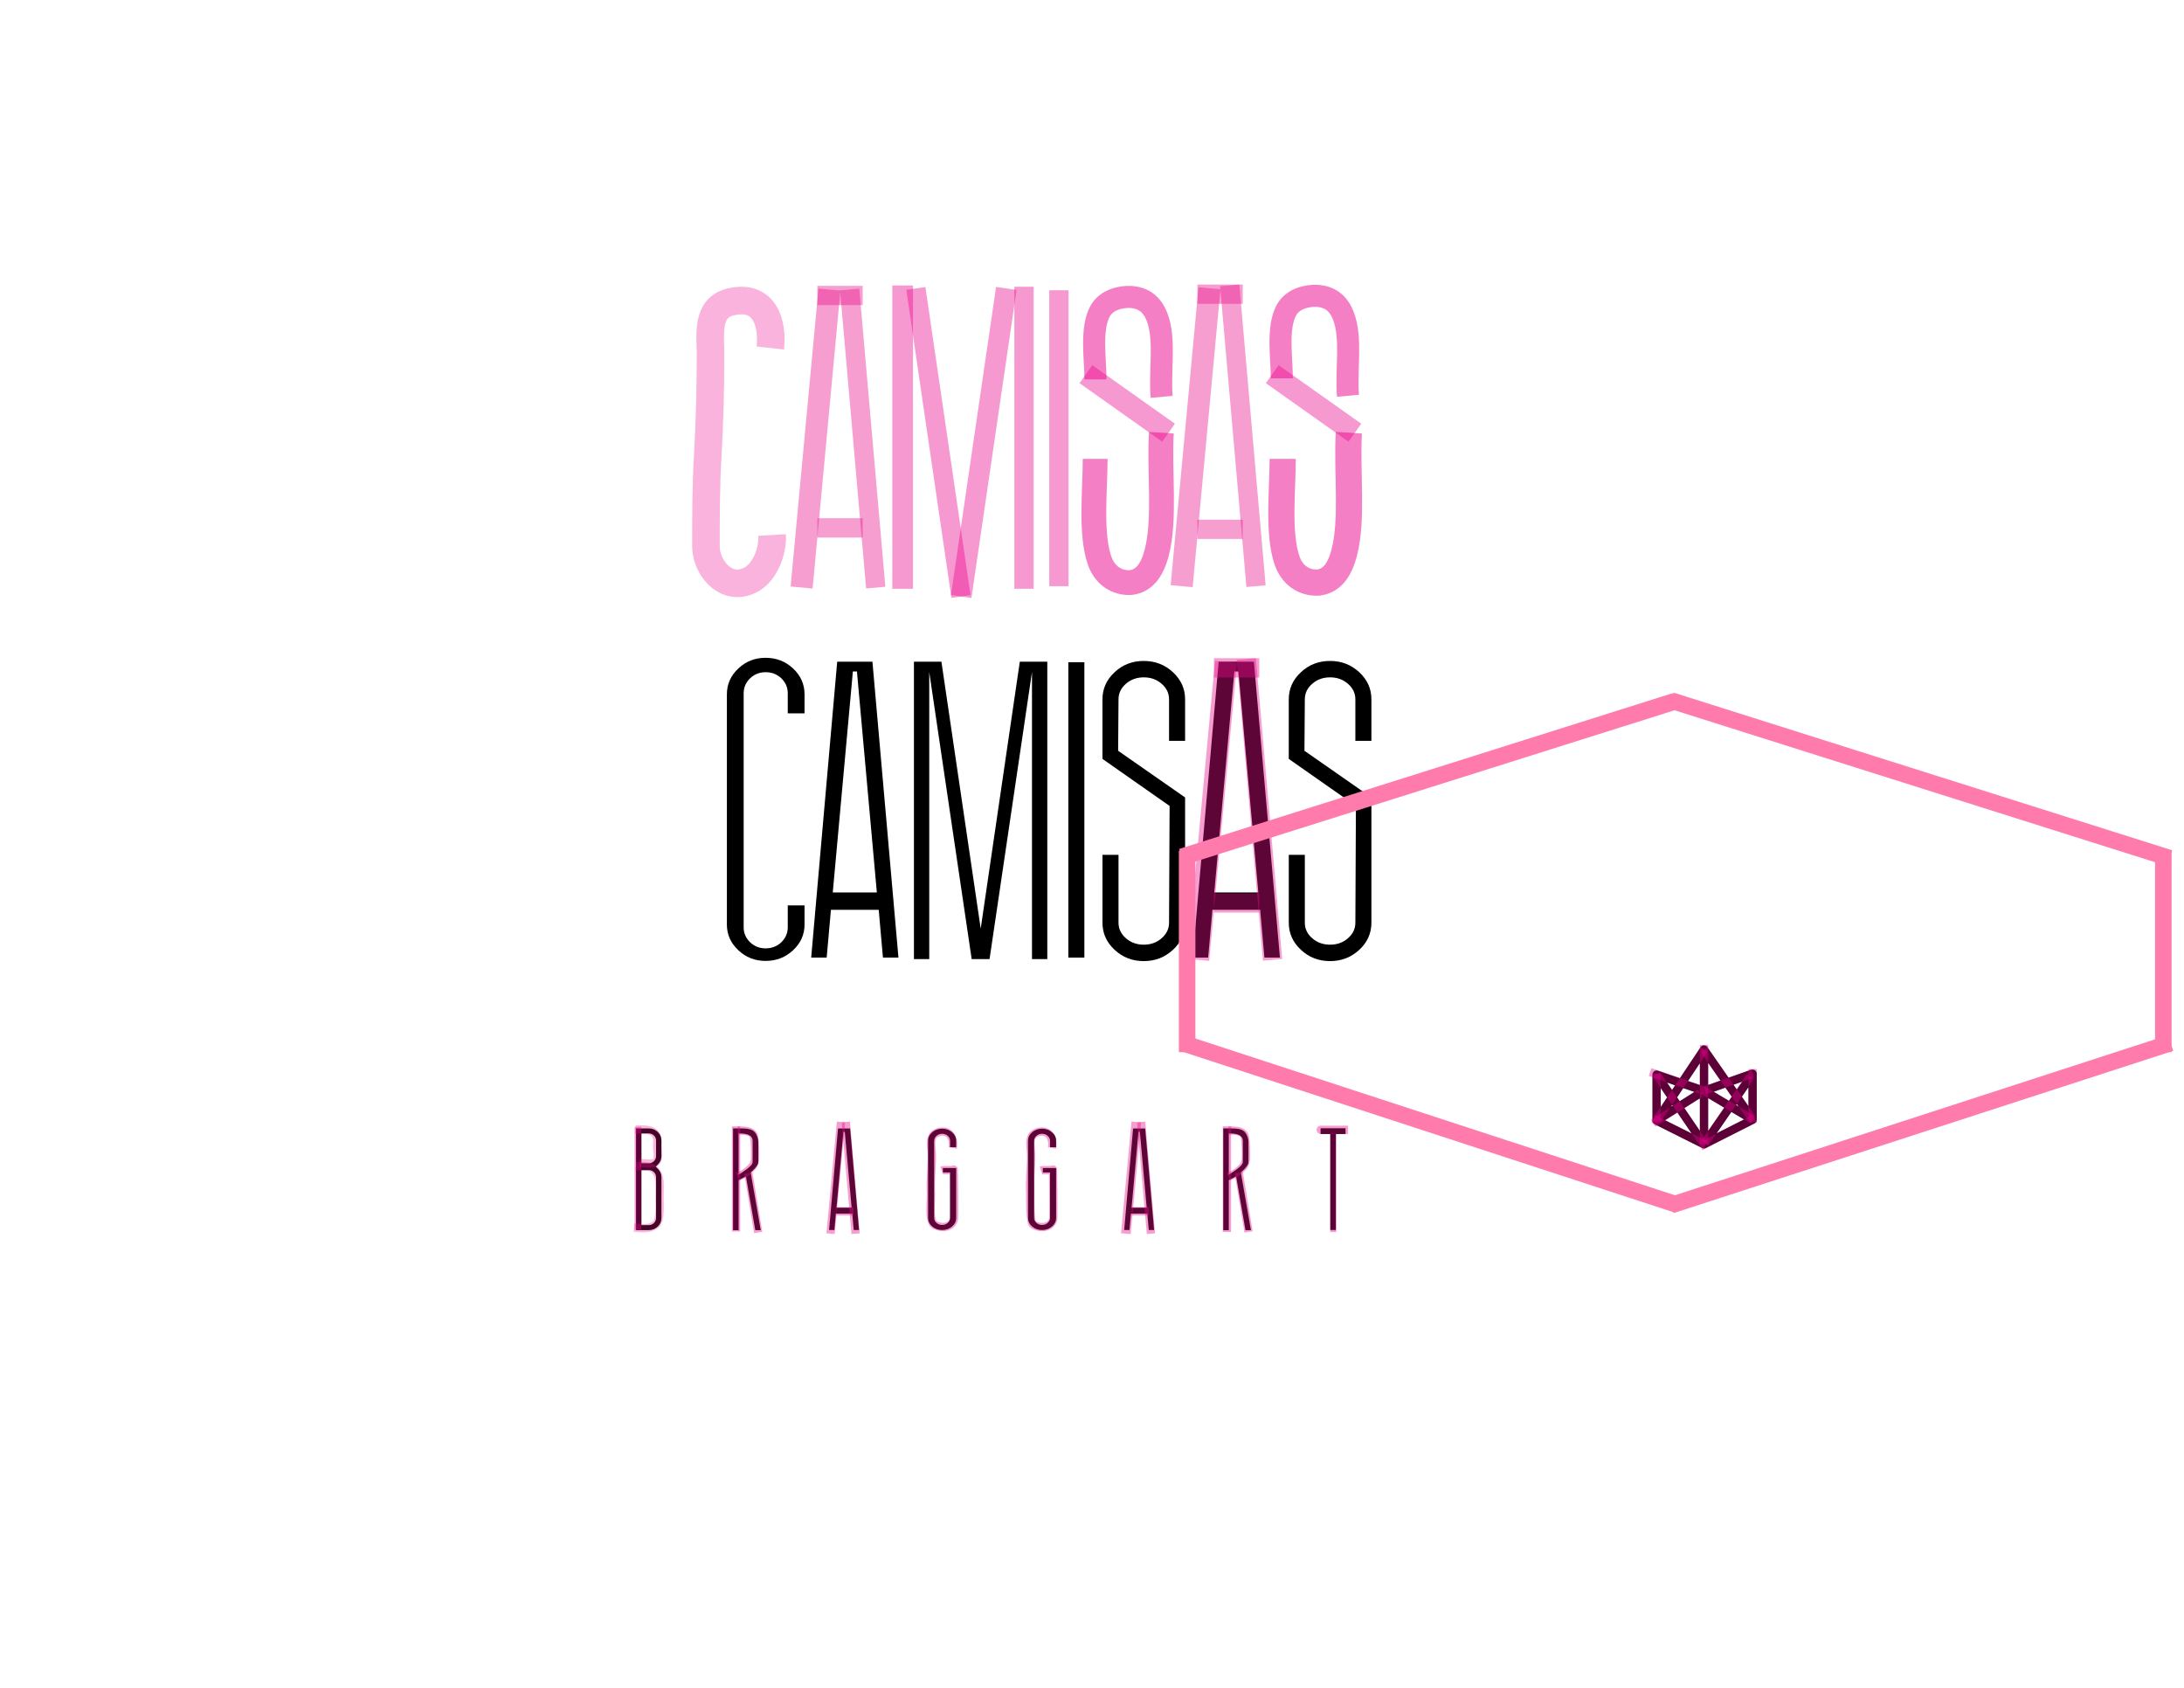 <?xml version="1.0" encoding="utf-8"?>
<!-- Generator: Adobe Illustrator 16.0.0, SVG Export Plug-In . SVG Version: 6.00 Build 0)  -->
<!DOCTYPE svg PUBLIC "-//W3C//DTD SVG 1.1//EN" "http://www.w3.org/Graphics/SVG/1.1/DTD/svg11.dtd">
<svg version="1.1" id="Layer_1" xmlns="http://www.w3.org/2000/svg" xmlns:xlink="http://www.w3.org/1999/xlink" x="0px" y="0px"
	 width="792px" height="612px" viewBox="0 0 792 612" enable-background="new 0 0 792 612" xml:space="preserve">
<path fill="none" stroke="#000000" stroke-width="3" stroke-linecap="round" stroke-miterlimit="10" d="M617.936,380.553v34.37
	 M617.994,380.674l17.379,24.954 M617.936,380.553L600.75,406.33 M600.75,406.33l17.186,8.593 M617.936,414.923l17.623-8.909
	 M600.75,406.33v-16.681 M600.75,389.649l17.186,5.877 M617.936,395.526l17.438-6.191 M617.936,395.526L600.75,406.33
	 M600.75,389.649l17.186,25.273 M635.373,389.649l-17.438,25.273 M617.936,395.526l16.996,10.102 M635.559,389.335v16.293"/>
<path opacity="0.4" fill="none" stroke="#EC008C" stroke-width="3" stroke-miterlimit="10" enable-background="new    " d="
	M617.621,395.414c-6.412-2.237-12.824-4.473-19.237-6.708"/>
<path opacity="0.4" fill="none" stroke="#EC008C" stroke-width="3" stroke-miterlimit="10" enable-background="new    " d="
	M600.75,389.275c0,5.862,0,11.726,0,17.589"/>
<path opacity="0.4" fill="none" stroke="#EC008C" stroke-width="3" stroke-miterlimit="10" enable-background="new    " d="
	M599.525,405.669c6.281,3.152,12.563,6.304,18.843,9.456"/>
<path opacity="0.4" fill="none" stroke="#EC008C" stroke-width="3" stroke-miterlimit="10" enable-background="new    " d="
	M616.639,415.712c6.574-3.374,13.15-6.748,19.727-10.123"/>
<path opacity="0.4" fill="none" stroke="#EC008C" stroke-width="3" stroke-miterlimit="10" enable-background="new    " d="
	M635.559,406.864c0-6.416,0-12.834,0-19.25"/>
<path opacity="0.4" fill="none" stroke="#EC008C" stroke-width="3" stroke-miterlimit="10" enable-background="new    " d="
	M635.584,389.275c-5.766,2.022-11.531,4.046-17.296,6.068"/>
<path opacity="0.4" fill="none" stroke="#EC008C" stroke-width="3" stroke-miterlimit="10" enable-background="new    " d="
	M617.947,378.87c0,12.018,0,24.035,0,36.053"/>
<path opacity="0.4" fill="none" stroke="#EC008C" stroke-width="3" stroke-miterlimit="10" enable-background="new    " d="
	M599.525,407.259c5.663-3.625,11.327-7.251,16.99-10.875"/>
<path opacity="0.4" fill="none" stroke="#EC008C" stroke-width="3" stroke-miterlimit="10" enable-background="new    " d="
	M617.594,395.337c6.057,3.561,12.115,7.123,18.174,10.685"/>
<path opacity="0.4" fill="none" stroke="#EC008C" stroke-width="3" stroke-miterlimit="10" enable-background="new    " d="
	M617.18,413.751c-5.488-8.031-10.977-16.062-16.465-24.092"/>
<path opacity="0.4" fill="none" stroke="#EC008C" stroke-width="3" stroke-miterlimit="10" enable-background="new    " d="
	M634.727,390.335c-5.484,8.033-10.967,16.067-16.449,24.103"/>
<path opacity="0.4" fill="none" stroke="#EC008C" stroke-width="3" stroke-miterlimit="10" enable-background="new    " d="
	M601.089,405.731c5.614-8.393,11.229-16.787,16.847-25.179"/>
<path opacity="0.4" fill="none" stroke="#EC008C" stroke-width="3" stroke-miterlimit="10" enable-background="new    " d="
	M617.936,380.553c5.689,8.179,11.377,16.36,17.066,24.541"/>
<g>
	<g>
		<g>
			<path d="M303.598,239.919l-9.432,107.299h5.619l1.539-17.326h17.326l1.539,17.326h5.619l-9.432-107.299H303.598z
				 M301.992,323.604l7.292-80.14h1.472l7.225,80.14H301.992z"/>
			<path d="M277.643,238.515c-3.88,0-7.181,1.294-9.9,3.88c-2.766,2.587-4.147,5.709-4.147,9.365v83.484
				c0,3.612,1.382,6.713,4.147,9.299c2.72,2.586,6.021,3.879,9.9,3.879s7.202-1.293,9.967-3.879
				c2.765-2.586,4.147-5.687,4.147-9.299v-6.957h-6.087v7.961c0,2.096-0.781,3.902-2.341,5.418
				c-1.562,1.472-3.457,2.207-5.686,2.207c-2.186,0-4.059-0.735-5.619-2.207c-1.562-1.516-2.341-3.322-2.341-5.418v-84.89
				c0-2.096,0.78-3.902,2.341-5.418c1.561-1.472,3.434-2.208,5.619-2.208c2.229,0,4.125,0.736,5.686,2.208
				c1.561,1.517,2.341,3.323,2.341,5.418v7.292h6.087v-6.89c0-3.656-1.383-6.778-4.147-9.365
				C284.844,239.809,281.522,238.515,277.643,238.515z"/>
			<polygon points="355.642,336.716 341.393,239.919 331.426,239.919 331.426,347.754 336.978,347.754 336.978,243.666 
				352.364,347.754 358.853,347.754 374.238,243.666 374.238,347.754 379.791,347.754 379.791,239.919 369.823,239.919 			"/>
			<path d="M414.775,239.652c-4.146,0-7.67,1.361-10.568,4.081c-2.943,2.721-4.415,5.999-4.415,9.833v21.607l24.349,17.058
				l-0.2,42.344c0,2.186-0.894,4.059-2.677,5.619c-1.782,1.562-3.944,2.341-6.487,2.341c-2.541,0-4.705-0.779-6.488-2.341
				c-1.785-1.562-2.676-3.435-2.676-5.619v-24.617h-5.819v24.617c0,3.836,1.472,7.114,4.415,9.833
				c2.898,2.721,6.422,4.081,10.568,4.081c4.104,0,7.627-1.36,10.569-4.081c2.943-2.719,4.414-5.997,4.414-9.833v-45.421
				l-24.283-16.924l0.136-18.664c0-2.185,0.891-4.058,2.676-5.619c1.783-1.561,3.947-2.341,6.488-2.341
				c2.543,0,4.705,0.781,6.487,2.341c1.783,1.562,2.677,3.435,2.677,5.619v15.051h5.819v-15.051c0-3.835-1.471-7.113-4.414-9.833
				C422.402,241.013,418.879,239.652,414.775,239.652z"/>
			<rect x="387.417" y="240.12" width="5.82" height="107.099"/>
			<path d="M497.324,268.617v-15.051c0-3.835-1.471-7.113-4.414-9.833c-2.943-2.72-6.467-4.081-10.57-4.081
				c-4.146,0-7.67,1.361-10.568,4.081c-2.942,2.721-4.415,5.999-4.415,9.833v21.607l24.35,17.058l-0.201,42.344
				c0,2.186-0.893,4.059-2.676,5.619c-1.783,1.562-3.945,2.341-6.488,2.341c-2.541,0-4.705-0.779-6.487-2.341
				c-1.785-1.562-2.677-3.435-2.677-5.619v-24.617h-5.819v24.617c0,3.836,1.473,7.114,4.416,9.833
				c2.897,2.721,6.422,4.081,10.567,4.081c4.104,0,7.627-1.36,10.57-4.081c2.942-2.719,4.414-5.997,4.414-9.833v-45.421
				l-24.283-16.924l0.135-18.664c0-2.185,0.892-4.058,2.677-5.619c1.782-1.562,3.946-2.341,6.487-2.341
				c2.543,0,4.705,0.781,6.488,2.341c1.783,1.562,2.676,3.435,2.676,5.619v15.051H497.324z"/>
			<path d="M441.936,239.919l-9.432,107.299h5.619l1.539-17.326h17.324l1.539,17.326h5.618l-9.432-107.299H441.936z M440.33,323.604
				l7.291-80.14h1.473l7.226,80.14H440.33z"/>
		</g>
	</g>
</g>
<path opacity="0.4" fill="none" stroke="#EC008C" stroke-width="7.5" stroke-miterlimit="10" enable-background="new    " d="
	M333.333,238.515"/>
<path opacity="0.4" fill="none" stroke="#EC008C" stroke-width="7.5" stroke-miterlimit="10" enable-background="new    " d="
	M333.333,348.489"/>
<path opacity="0.4" fill="none" stroke="#E90E8B" stroke-width="7" stroke-miterlimit="10" enable-background="new    " d="
	M451.938,238.974c3.257,37.237,6.517,74.474,9.541,109.05"/>
<path opacity="0.4" fill="none" stroke="#E90E8B" stroke-width="8" stroke-miterlimit="10" enable-background="new    " d="
	M434.51,348.031c3.445-36.891,6.892-73.777,10.09-108.029"/>
<path opacity="0.4" fill="none" stroke="#E90E8B" stroke-width="7" stroke-miterlimit="10" enable-background="new    " d="
	M440.219,327.408c4.935,0,11.512,0,16.447,0"/>
<path opacity="0.4" fill="none" stroke="#E90E8B" stroke-width="7" stroke-miterlimit="10" enable-background="new    " d="
	M440.219,242.158c4.935,0,11.512,0,16.447,0"/>
<path opacity="0.4" fill="none" stroke="#E90E8B" stroke-width="7" stroke-miterlimit="10" enable-background="new    " d="
	M308.119,104.974c3.229,36.908,6.458,73.815,9.457,108.087"/>
<path opacity="0.4" fill="none" stroke="#E90E8B" stroke-width="8" stroke-miterlimit="10" enable-background="new    " d="
	M290.691,213.031c3.445-36.89,6.891-73.777,10.09-108.029"/>
<path opacity="0.4" fill="none" stroke="#E90E8B" stroke-width="7" stroke-miterlimit="10" enable-background="new    " d="
	M296.4,191.408c4.935,0,11.513,0,16.447,0"/>
<path opacity="0.4" fill="none" stroke="#E90E8B" stroke-width="7" stroke-miterlimit="10" enable-background="new    " d="
	M296.4,107.158c4.935,0,11.513,0,16.447,0"/>
<path opacity="0.4" fill="none" stroke="#E90E8B" stroke-width="7" stroke-miterlimit="10" enable-background="new    " d="
	M445.938,103.488c3.257,37.237,6.516,74.474,9.541,109.05"/>
<path opacity="0.4" fill="none" stroke="#E90E8B" stroke-width="8" stroke-miterlimit="10" enable-background="new    " d="
	M428.509,212.546c3.445-36.89,6.892-73.777,10.09-108.029"/>
<path opacity="0.4" fill="none" stroke="#E90E8B" stroke-width="7" stroke-miterlimit="10" enable-background="new    " d="
	M434.218,191.923c4.936,0,11.513,0,16.447,0"/>
<path opacity="0.4" fill="none" stroke="#E90E8B" stroke-width="7" stroke-miterlimit="10" enable-background="new    " d="
	M434.218,106.673c4.936,0,11.513,0,16.447,0"/>
<path opacity="0.4" fill="none" stroke="#EC008C" stroke-width="7" stroke-miterlimit="10" enable-background="new    " d="
	M384,105.25c0,35.766,0,71.532,0,107.296"/>
<path opacity="0.4" fill="none" stroke="#EC008C" stroke-width="7.5" stroke-miterlimit="10" enable-background="new    " d="
	M327.333,103.515c0,36.658,0,73.317,0,109.975"/>
<path opacity="0.4" fill="none" stroke="#EC008C" stroke-width="7" stroke-miterlimit="10" enable-background="new    " d="
	M371.334,103.974c0,36.505,0,73.012,0,109.516"/>
<path opacity="0.4" fill="none" stroke="#EC008C" stroke-width="7" stroke-miterlimit="10" enable-background="new    " d="
	M332.127,104.587c5.454,37.235,10.909,74.472,16.362,111.704"/>
<path opacity="0.4" fill="none" stroke="#EC008C" stroke-width="7.5" stroke-miterlimit="10" enable-background="new    " d="
	M364.928,104.587c-5.454,37.235-10.908,74.472-16.362,111.704"/>
<path opacity="0.4" fill="none" stroke="#EC008C" stroke-width="8" stroke-miterlimit="10" enable-background="new    " d="
	M393.792,135.671c9.99,7.073,19.979,14.15,29.968,21.226"/>
<path opacity="0.4" fill="none" stroke="#EC008C" stroke-width="8" stroke-miterlimit="10" enable-background="new    " d="
	M461.355,135.671c9.989,7.074,19.979,14.15,29.969,21.226"/>
<path opacity="0.5" fill="none" stroke="#EC008C" stroke-width="8" stroke-miterlimit="10" enable-background="new    " d="
	M397.257,137.579c0-7.476-1.834-18.211,1.666-24.729c2.334-4.217,7.5-5.367,11.334-5.176c4.333,0.384,7.5,2.492,9.333,7.285
	c3.167,8.052,0.833,19.937,1.667,28.946"/>
<path opacity="0.5" fill="none" stroke="#EC008C" stroke-width="8" stroke-miterlimit="10" enable-background="new    " d="
	M464.836,137.175c0-7.476-1.834-18.211,1.666-24.729c2.334-4.217,7.5-5.367,11.334-5.176c4.333,0.384,7.5,2.492,9.333,7.285
	c3.167,8.052,0.833,19.937,1.667,28.946"/>
<path opacity="0.5" fill="none" stroke="#EC008C" stroke-width="9" stroke-miterlimit="10" enable-background="new    " d="
	M397.152,166.38c0,11.21-1.834,27.307,1.666,37.081c2.334,6.324,7.5,8.049,11.334,7.762c4.333-0.575,7.5-3.737,9.333-10.924
	c3.167-12.072,0.833-29.894,1.667-43.402"/>
<path opacity="0.5" fill="none" stroke="#EC008C" stroke-width="9.5" stroke-miterlimit="10" enable-background="new    " d="
	M465.152,166.38c0,11.21-1.834,27.307,1.666,37.081c2.334,6.324,7.5,8.049,11.334,7.762c4.333-0.575,7.5-3.737,9.333-10.924
	c3.167-12.072,0.833-29.895,1.667-43.402"/>
<path opacity="0.3" fill="none" stroke="#EC008C" stroke-width="10" stroke-miterlimit="10" enable-background="new    " d="
	M279.334,126.182c1-8.955-2-19.829-14.668-16.63c-8.666,2.238-7,12.153-7,18.869c0,12.153-0.332,24.627-1,36.78
	C256,176.075,256,187.269,256,198.143c0,7.037,6.334,15.672,14.666,12.794c6.668-2.24,9.668-11.194,9.334-16.951"/>
<g>
	<g>
		<g>
			<path d="M450.422,424.727c1.545-1.407,2.318-2.531,2.318-3.373v-7.688c-0.291-1.897-0.994-3.167-2.111-3.81
				c-0.795-0.459-2.104-0.688-3.924-0.688h-3.098v36.88h1.996v-18.153l0.619-0.298c0.199-0.092,0.428-0.207,0.689-0.345l1.354-0.734
				l3.396,19.53h1.973l-3.648-20.907L450.422,424.727z M447.301,424.818l-1.697,1.125v-14.986l1.146,0.046
				c2.463,0.122,3.779,0.94,3.947,2.456v0.137v7.758C450.697,422.18,449.564,423.334,447.301,424.818z"/>
			<polygon points="478.883,409.098 478.883,411.187 482.418,411.187 482.418,445.978 484.414,445.978 484.414,411.187 
				487.949,411.187 487.949,409.098 			"/>
			<path d="M235.293,409.167h-2.685h-1.951v36.856h4.636c1.27,0,2.348-0.428,3.236-1.285c0.887-0.856,1.331-1.896,1.331-3.121
				v-14.756c0-1.178-0.429-2.195-1.285-3.053l-0.78-0.78l0.78-0.804c0.856-0.841,1.285-1.851,1.285-3.029v-5.622
				c0-1.224-0.444-2.265-1.331-3.121C237.641,409.596,236.563,409.167,235.293,409.167z M237.909,426.861v14.756
				c0,0.719-0.252,1.331-0.757,1.836c-0.521,0.505-1.14,0.758-1.859,0.758h-2.685v-19.92l2.685-0.023
				c0.719,0,1.338,0.252,1.859,0.758C237.657,425.529,237.909,426.143,237.909,426.861z M237.909,419.195
				c0,0.705-0.252,1.309-0.757,1.813c-0.521,0.521-1.14,0.78-1.859,0.78l-2.685-0.023V410.98h2.685c0.719,0,1.338,0.252,1.859,0.757
				c0.505,0.505,0.757,1.117,0.757,1.836V419.195z"/>
			<path d="M341.653,409.259c-1.408,0-2.609,0.429-3.603,1.285c-0.995,0.856-1.492,1.897-1.492,3.121v27.929
				c0,1.225,0.497,2.266,1.492,3.121c0.994,0.857,2.195,1.285,3.603,1.285c1.407,0,2.608-0.428,3.603-1.285
				c0.994-0.855,1.492-1.896,1.492-3.121V423.51h-4.819v1.607h2.616v16.477c0,0.705-0.283,1.309-0.849,1.813
				c-0.566,0.505-1.247,0.757-2.042,0.757c-0.796,0-1.477-0.252-2.042-0.757c-0.566-0.505-0.849-1.108-0.849-1.813v-27.929
				c0-0.704,0.283-1.308,0.849-1.813c0.566-0.504,1.247-0.757,2.042-0.757c0.795,0,1.476,0.253,2.042,0.757
				c0.566,0.506,0.849,1.109,0.849,1.813v2.295h2.203v-2.295c0-1.224-0.498-2.265-1.492-3.121
				C344.261,409.688,343.06,409.259,341.653,409.259z"/>
			<path d="M410.9,409.189L407.664,446h1.928l0.527-5.943h5.945l0.527,5.943h1.928l-3.236-36.811H410.9z M410.35,437.899
				l2.502-27.493h0.504l2.479,27.493H410.35z"/>
			<path d="M272.659,424.727c1.545-1.407,2.318-2.531,2.318-3.373v-7.688c-0.291-1.897-0.995-3.167-2.111-3.81
				c-0.796-0.459-2.104-0.688-3.924-0.688h-3.098v36.88h1.997v-18.153l0.62-0.298c0.199-0.092,0.428-0.207,0.688-0.345l1.354-0.734
				l3.396,19.53h1.974l-3.649-20.907L272.659,424.727z M269.538,424.818l-1.698,1.125v-14.986l1.147,0.046
				c2.463,0.122,3.779,0.94,3.947,2.456v0.137v7.758C272.934,422.18,271.802,423.334,269.538,424.818z"/>
			<path d="M377.895,409.259c-1.408,0-2.609,0.429-3.604,1.285s-1.492,1.897-1.492,3.121v27.929c0,1.225,0.498,2.266,1.492,3.121
				c0.994,0.857,2.195,1.285,3.604,1.285c1.406,0,2.607-0.428,3.602-1.285c0.994-0.855,1.492-1.896,1.492-3.121V423.51h-4.818v1.607
				h2.615v16.477c0,0.705-0.283,1.309-0.85,1.813s-1.246,0.757-2.041,0.757c-0.797,0-1.477-0.252-2.043-0.757
				s-0.85-1.108-0.85-1.813v-27.929c0-0.704,0.283-1.308,0.85-1.813c0.566-0.504,1.246-0.757,2.043-0.757
				c0.795,0,1.475,0.253,2.041,0.757c0.566,0.506,0.85,1.109,0.85,1.813v2.295h2.203v-2.295c0-1.224-0.498-2.265-1.492-3.121
				S379.301,409.259,377.895,409.259z"/>
			<path d="M303.897,409.189L300.661,446h1.928l0.528-5.943h5.944l0.528,5.943h1.928l-3.236-36.811H303.897z M303.346,437.899
				l2.501-27.493h0.505l2.479,27.493H303.346z"/>
		</g>
	</g>
</g>
<path opacity="0.4" fill="none" stroke="#E90E8B" stroke-width="3" stroke-miterlimit="10" enable-background="new    " d="
	M306.732,406.809c1.211,13.838,2.423,27.676,3.549,40.526"/>
<path opacity="0.4" fill="none" stroke="#E90E8B" stroke-width="3" stroke-miterlimit="10" enable-background="new    " d="
	M301.191,447.324c1.293-13.832,2.586-27.662,3.786-40.506"/>
<path opacity="0.4" fill="none" stroke="#E90E8B" stroke-width="3" stroke-miterlimit="10" enable-background="new    " d="
	M303.334,439.217c1.852,0,4.32,0,6.173,0"/>
<path opacity="0.4" fill="none" stroke="#E90E8B" stroke-width="3" stroke-miterlimit="10" enable-background="new    " d="
	M413.822,406.809c1.211,13.838,2.423,27.676,3.549,40.525"/>
<path opacity="0.4" fill="none" stroke="#E90E8B" stroke-width="3.5" stroke-miterlimit="10" enable-background="new    " d="
	M408.281,447.323c1.293-13.831,2.586-27.662,3.786-40.505"/>
<path opacity="0.4" fill="none" stroke="#E90E8B" stroke-width="3" stroke-miterlimit="10" enable-background="new    " d="
	M410.424,439.216c1.852,0,4.32,0,6.173,0"/>
<path opacity="0.3" fill="none" stroke="#E90E8B" stroke-width="3" stroke-miterlimit="10" d="M230.412,409.5
	c1.87,0.172,4.052-0.172,5.818,0.602c2.702,1.288,2.078,3.436,2.078,5.67c0,1.461,0.731,4.289-0.308,5.406
	c-1.144,1.203-4.368,0.609-6.03,0.522"/>
<path opacity="0.3" fill="none" stroke="#E90E8B" stroke-width="3" stroke-miterlimit="10" d="M230.615,422.736
	c2.027,0.303,4.394-0.305,6.309,1.066c2.93,2.283,2.254,6.092,2.254,10.051c0,2.59,0.449,8.313-1.178,9.906
	c-2.333,2.287-6.164,1.497-8.083,1.334"/>
<path opacity="0.4" fill="none" stroke="#EC008C" stroke-width="2.4" stroke-miterlimit="10" enable-background="new    " d="
	M231.333,408.578c0,12.443,0,24.886,0,37.328"/>
<path opacity="0.4" fill="none" stroke="#EC008C" stroke-width="3" stroke-miterlimit="10" enable-background="new    " d="
	M266.917,408.408c0,12.442,0,25.66,0,38.102"/>
<path opacity="0.4" fill="none" stroke="#E90E8B" stroke-width="3" stroke-miterlimit="10" d="M267.5,409.938
	c1.878,0,5.066-0.102,5.809,1.835c0.262,0.716,0.306,1.853,0.393,2.651c0.087,1.01,0.131,2.021,0.131,3.03
	c0,0.884,0.043,1.769,0,2.61c-0.087,1.136-0.34,2.199-1.083,2.998c-0.743,0.8-1.502,1.452-2.375,2.125
	c-0.743,0.549-2.001,1.163-2.875,1.5"/>
<path opacity="0.4" fill="none" stroke="#EC008C" stroke-width="3" stroke-miterlimit="10" enable-background="new    " d="
	M444.916,408.408c0,12.76,0,25.52,0,38.279"/>
<path opacity="0.4" fill="none" stroke="#EC008C" stroke-width="2.2" stroke-miterlimit="10" enable-background="new    " d="
	M483.501,411c0,15.74,0,27.653,0,35.734"/>
<path opacity="0.4" fill="none" stroke="#E90E8B" stroke-width="3" stroke-miterlimit="10" enable-background="new    " d="
	M479.674,409.666c-2.458,0,1.363,0,9.184,0"/>
<path opacity="0.4" fill="none" stroke="#E90E8B" stroke-width="3" stroke-miterlimit="10" d="M345.5,416.25
	c0.656-3.333-1.125-7.152-5.5-5.625c-3.475,1.213-2.06,5.375-2.06,8.375c0,4.667-0.656,9.334-0.328,14
	c0,2.667-0.675,8.104,0.638,10.438c0.528,1.181,6.006,3.05,7.625-1.063c0.319-0.703-0.028-19.646-0.028-18.252
	c-0.656,0.334-3.362-0.02-4.347,0.314"/>
<path opacity="0.4" fill="none" stroke="#E90E8B" stroke-width="3" stroke-miterlimit="10" d="M445.5,409.938
	c1.878,0,5.066-0.102,5.809,1.835c0.262,0.716,0.306,1.853,0.393,2.651c0.088,1.01,0.131,2.021,0.131,3.03
	c0,0.884,0.044,1.769,0,2.61c-0.087,1.136-0.34,2.199-1.082,2.998c-0.742,0.8-1.502,1.452-2.375,2.125
	c-0.742,0.549-2.002,1.163-2.875,1.5"/>
<path opacity="0.4" fill="none" stroke="#E90E8B" stroke-width="3" stroke-miterlimit="10" enable-background="new    " d="
	M449.213,425.17c1.22,7.348,2.438,14.695,3.57,21.518"/>
<path opacity="0.4" fill="none" stroke="#E90E8B" stroke-width="3" stroke-miterlimit="10" enable-background="new    " d="
	M271.39,425.403c1.216,7.338,2.431,14.677,3.561,21.491"/>
<path opacity="0.4" fill="none" stroke="#E90E8B" stroke-width="3" stroke-miterlimit="10" d="M381.5,416.25
	c0.656-3.333-1.125-7.152-5.5-5.625c-3.475,1.213-2.06,5.375-2.06,8.375c0,4.667-0.656,9.334-0.328,14
	c0,2.667-0.092,7.688,0.638,10.438c0.332,1.25,6.006,3.05,7.625-1.063c0.319-0.703-0.028-19.646-0.028-18.252
	c-0.656,0.334-3.362-0.02-4.347,0.314"/>
<path fill="none" stroke="#FF7BAC" stroke-width="6" stroke-miterlimit="50" d="M430.5,308.5v73"/>
<path fill="none" stroke="#FF7BAC" stroke-width="6" stroke-miterlimit="10" d="M606,437l181.167-58.831"/>
<path fill="none" stroke="#FF7BAC" stroke-width="6.117" stroke-miterlimit="10" d="M428.5,310.75l179-56.5"/>
<path fill="none" stroke="#FF7BAC" stroke-width="6" stroke-linejoin="bevel" stroke-miterlimit="10" d="M608,436.75l-179-58.5"/>
<path fill="none" stroke="#FF7BAC" stroke-width="6" stroke-linejoin="bevel" stroke-miterlimit="10" d="M606,254l180.833,57.172"/>
<path fill="none" stroke="#FF7BAC" stroke-width="6" stroke-miterlimit="50" d="M784.5,308.5v73"/>
</svg>
